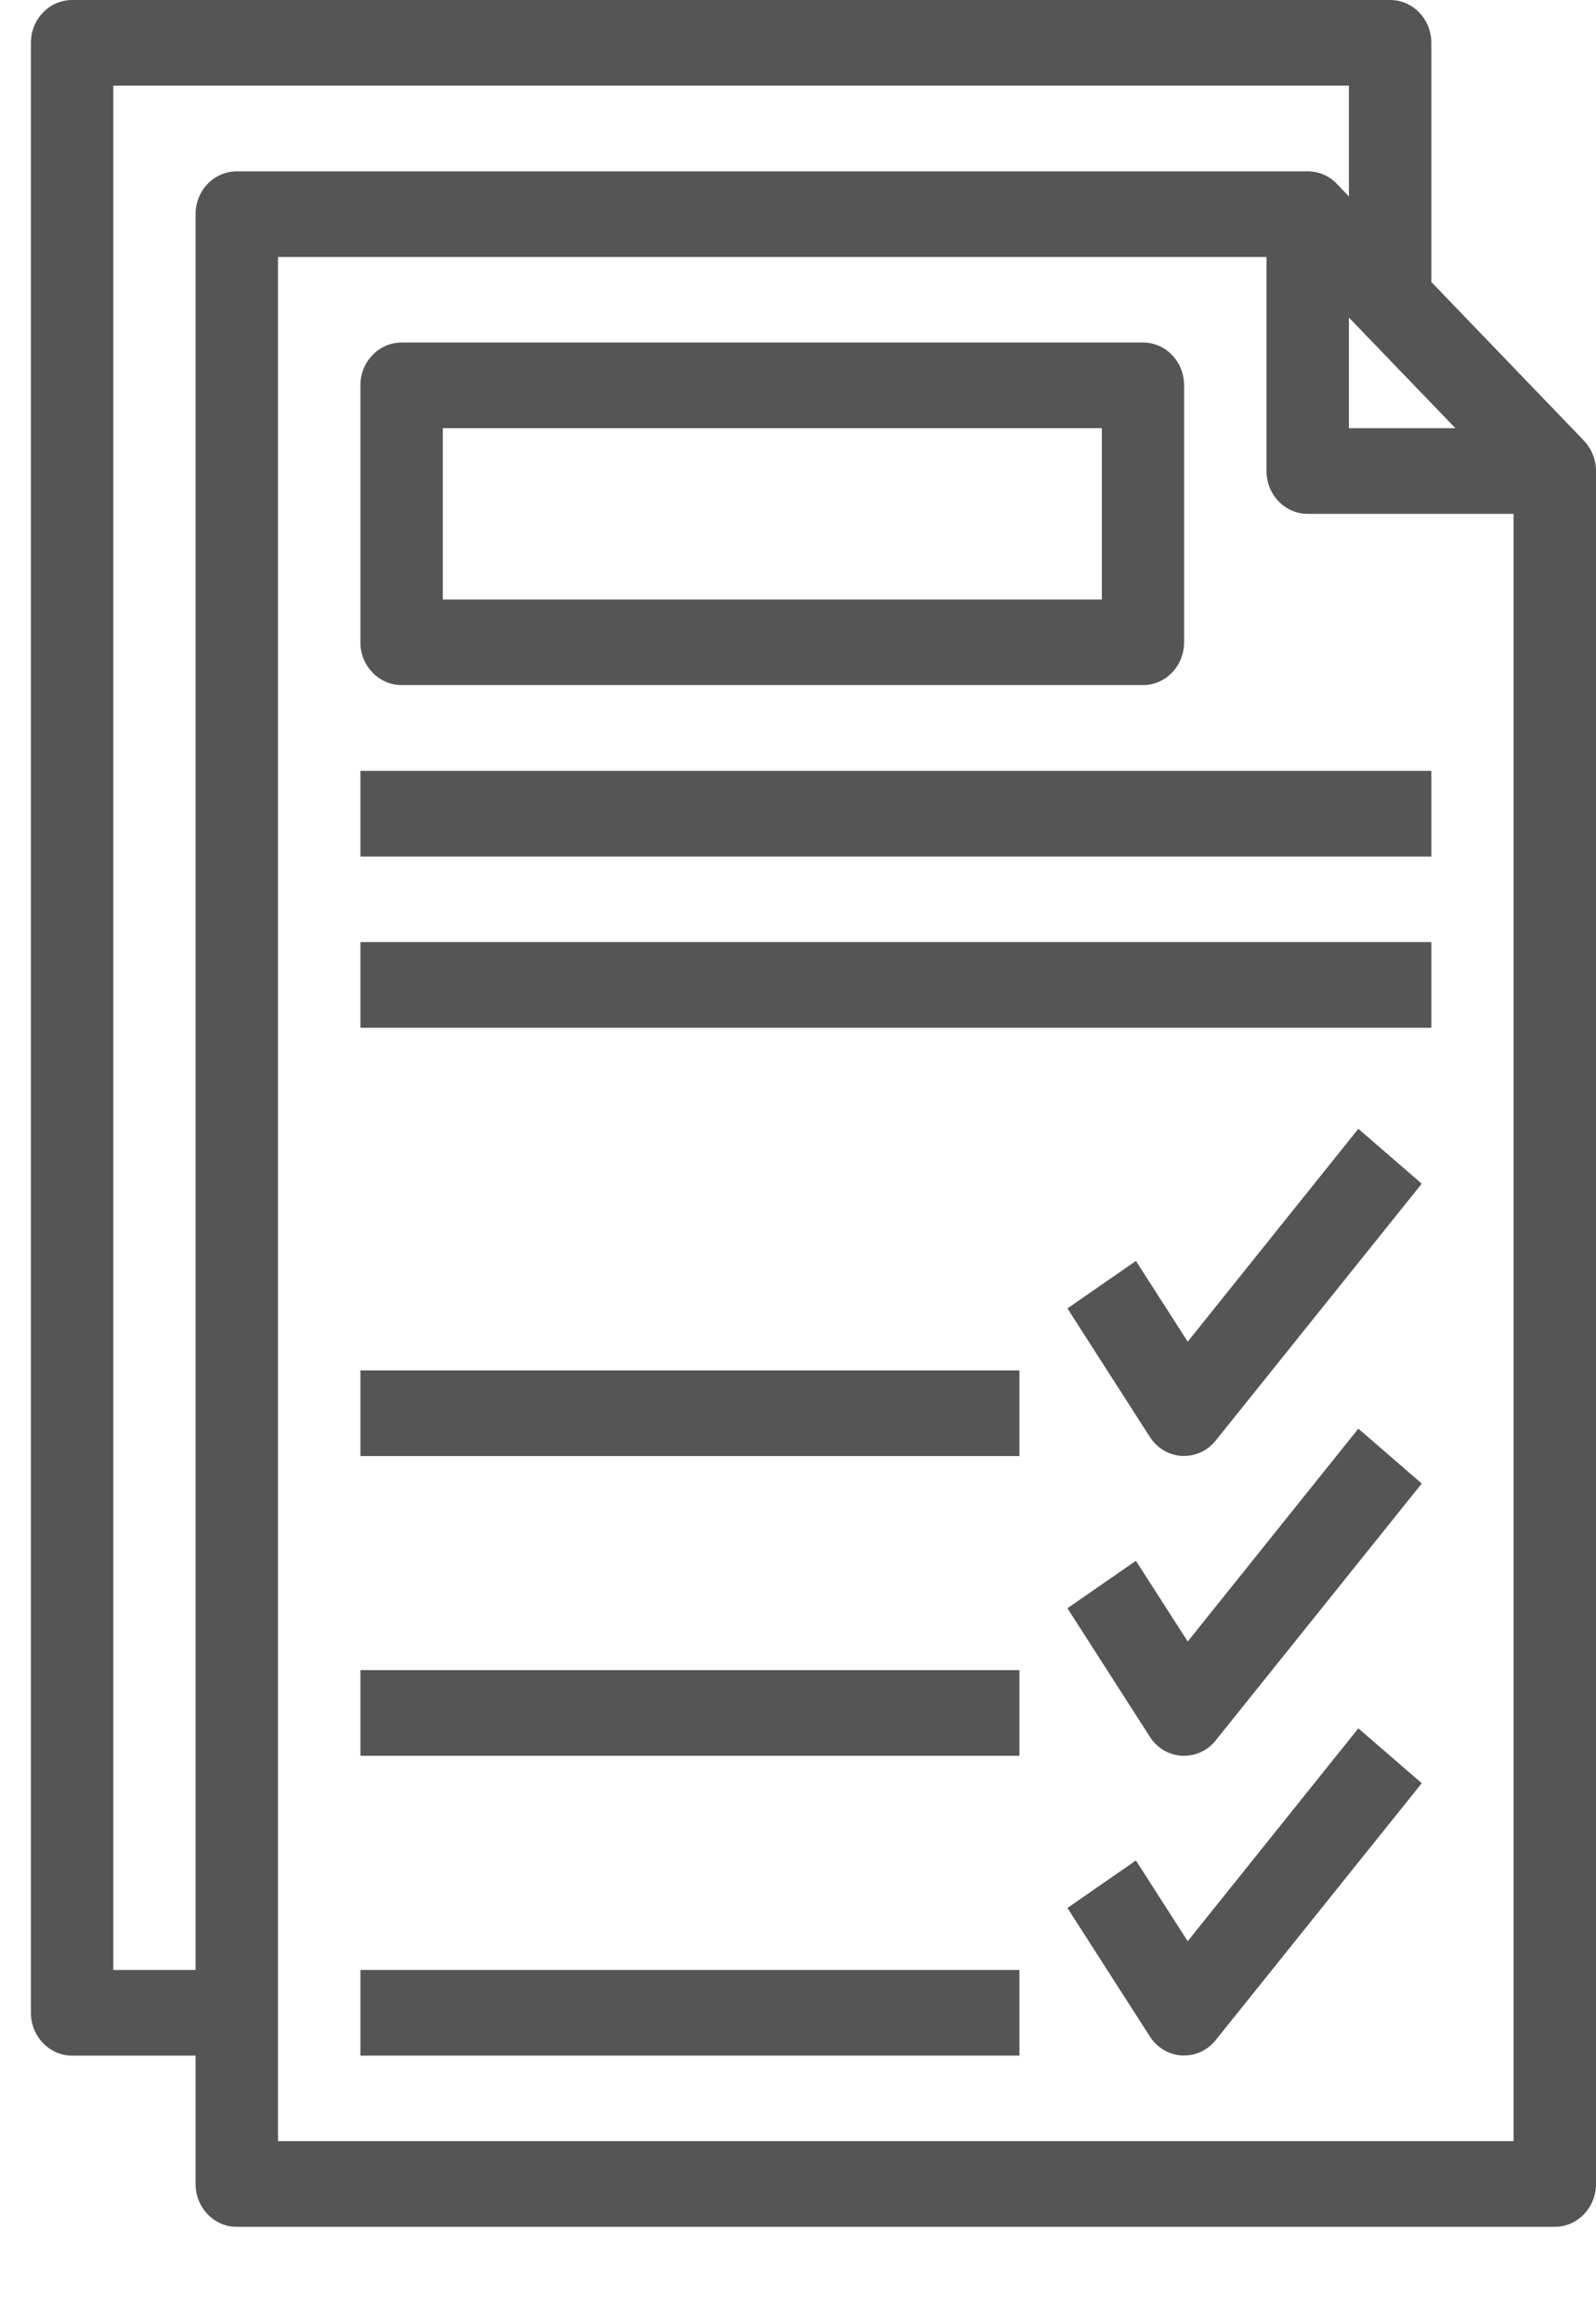 <?xml version="1.0" encoding="utf-8"?>
<svg width="11px" height="16px" viewBox="0 0 11 16" version="1.1" xmlns:xlink="http://www.w3.org/1999/xlink" xmlns="http://www.w3.org/2000/svg">
  <desc>Created with Lunacy</desc>
  <g id="document-2">
    <path d="M10.704 3.035L9.652 1.942L9.652 0.295C9.652 0.132 9.525 0 9.368 0L0.284 0C0.127 0 0 0.132 0 0.295L0 13.862C0 14.024 0.127 14.157 0.284 14.157L1.135 14.157L1.135 15.041C1.135 15.204 1.262 15.336 1.419 15.336L10.503 15.336C10.66 15.336 10.787 15.204 10.787 15.041L10.787 3.244C10.787 3.163 10.755 3.089 10.704 3.035ZM9.084 2.187L9.818 2.949L9.084 2.949L9.084 2.187ZM1.135 1.475L1.135 13.567L0.568 13.567L0.568 0.59L9.084 0.59L9.084 1.353L9.001 1.266C8.95 1.213 8.879 1.18 8.8 1.18L1.419 1.18C1.262 1.18 1.135 1.312 1.135 1.475ZM10.219 14.746L1.703 14.746L1.703 1.77L8.516 1.77L8.516 3.244C8.516 3.407 8.643 3.539 8.8 3.539L10.219 3.539L10.219 14.746Z" transform="translate(0.213 0)" id="Shape" fill="#555555" stroke="none" />
    <path d="M0.284 2.359L5.394 2.359C5.551 2.359 5.677 2.227 5.677 2.065L5.677 0.295C5.677 0.132 5.551 0 5.394 0L0.284 0C0.127 0 0 0.132 0 0.295L0 2.065C0 2.227 0.127 2.359 0.284 2.359ZM0.568 0.59L5.11 0.59L5.11 1.77L0.568 1.77L0.568 0.59Z" transform="translate(2.484 2.359)" id="Shape" fill="#555555" stroke="none" />
    <path d="M0 0L7.381 0L7.381 0.59L0 0.59L0 0Z" transform="translate(2.484 5.309)" id="Shape" fill="#555555" stroke="none" />
    <path d="M0 0L7.381 0L7.381 0.59L0 0.59L0 0Z" transform="translate(2.484 6.488)" id="Shape" fill="#555555" stroke="none" />
    <path d="M0.829 1.466L0.472 0.91L0 1.237L0.568 2.122C0.617 2.199 0.699 2.248 0.789 2.253C0.794 2.253 0.799 2.253 0.804 2.253C0.888 2.253 0.968 2.215 1.022 2.147L2.442 0.378L2.005 0L0.829 1.466Z" transform="translate(7.357 7.774)" id="Shape" fill="#555555" stroke="none" />
    <path d="M0.829 1.466L0.472 0.91L0 1.237L0.568 2.122C0.617 2.199 0.699 2.248 0.789 2.253C0.794 2.253 0.799 2.253 0.804 2.253C0.888 2.253 0.968 2.215 1.022 2.147L2.442 0.378L2.005 0L0.829 1.466Z" transform="translate(7.357 9.839)" id="Shape" fill="#555555" stroke="none" />
    <path d="M0.829 1.466L0.472 0.91L0 1.237L0.568 2.122C0.617 2.199 0.699 2.248 0.789 2.253C0.794 2.253 0.799 2.253 0.804 2.253C0.888 2.253 0.968 2.215 1.022 2.147L2.442 0.378L2.005 0L0.829 1.466Z" transform="translate(7.357 11.903)" id="Shape" fill="#555555" stroke="none" />
    <path d="M0 0L4.542 0L4.542 0.59L0 0.59L0 0Z" transform="translate(2.484 13.567)" id="Shape" fill="#555555" stroke="none" />
    <path d="M0 0L4.542 0L4.542 0.59L0 0.59L0 0Z" transform="translate(2.484 11.502)" id="Shape" fill="#555555" stroke="none" />
    <path d="M0 0L4.542 0L4.542 0.59L0 0.59L0 0Z" transform="translate(2.484 9.438)" id="Shape" fill="#555555" stroke="none" />
  </g>
</svg>

